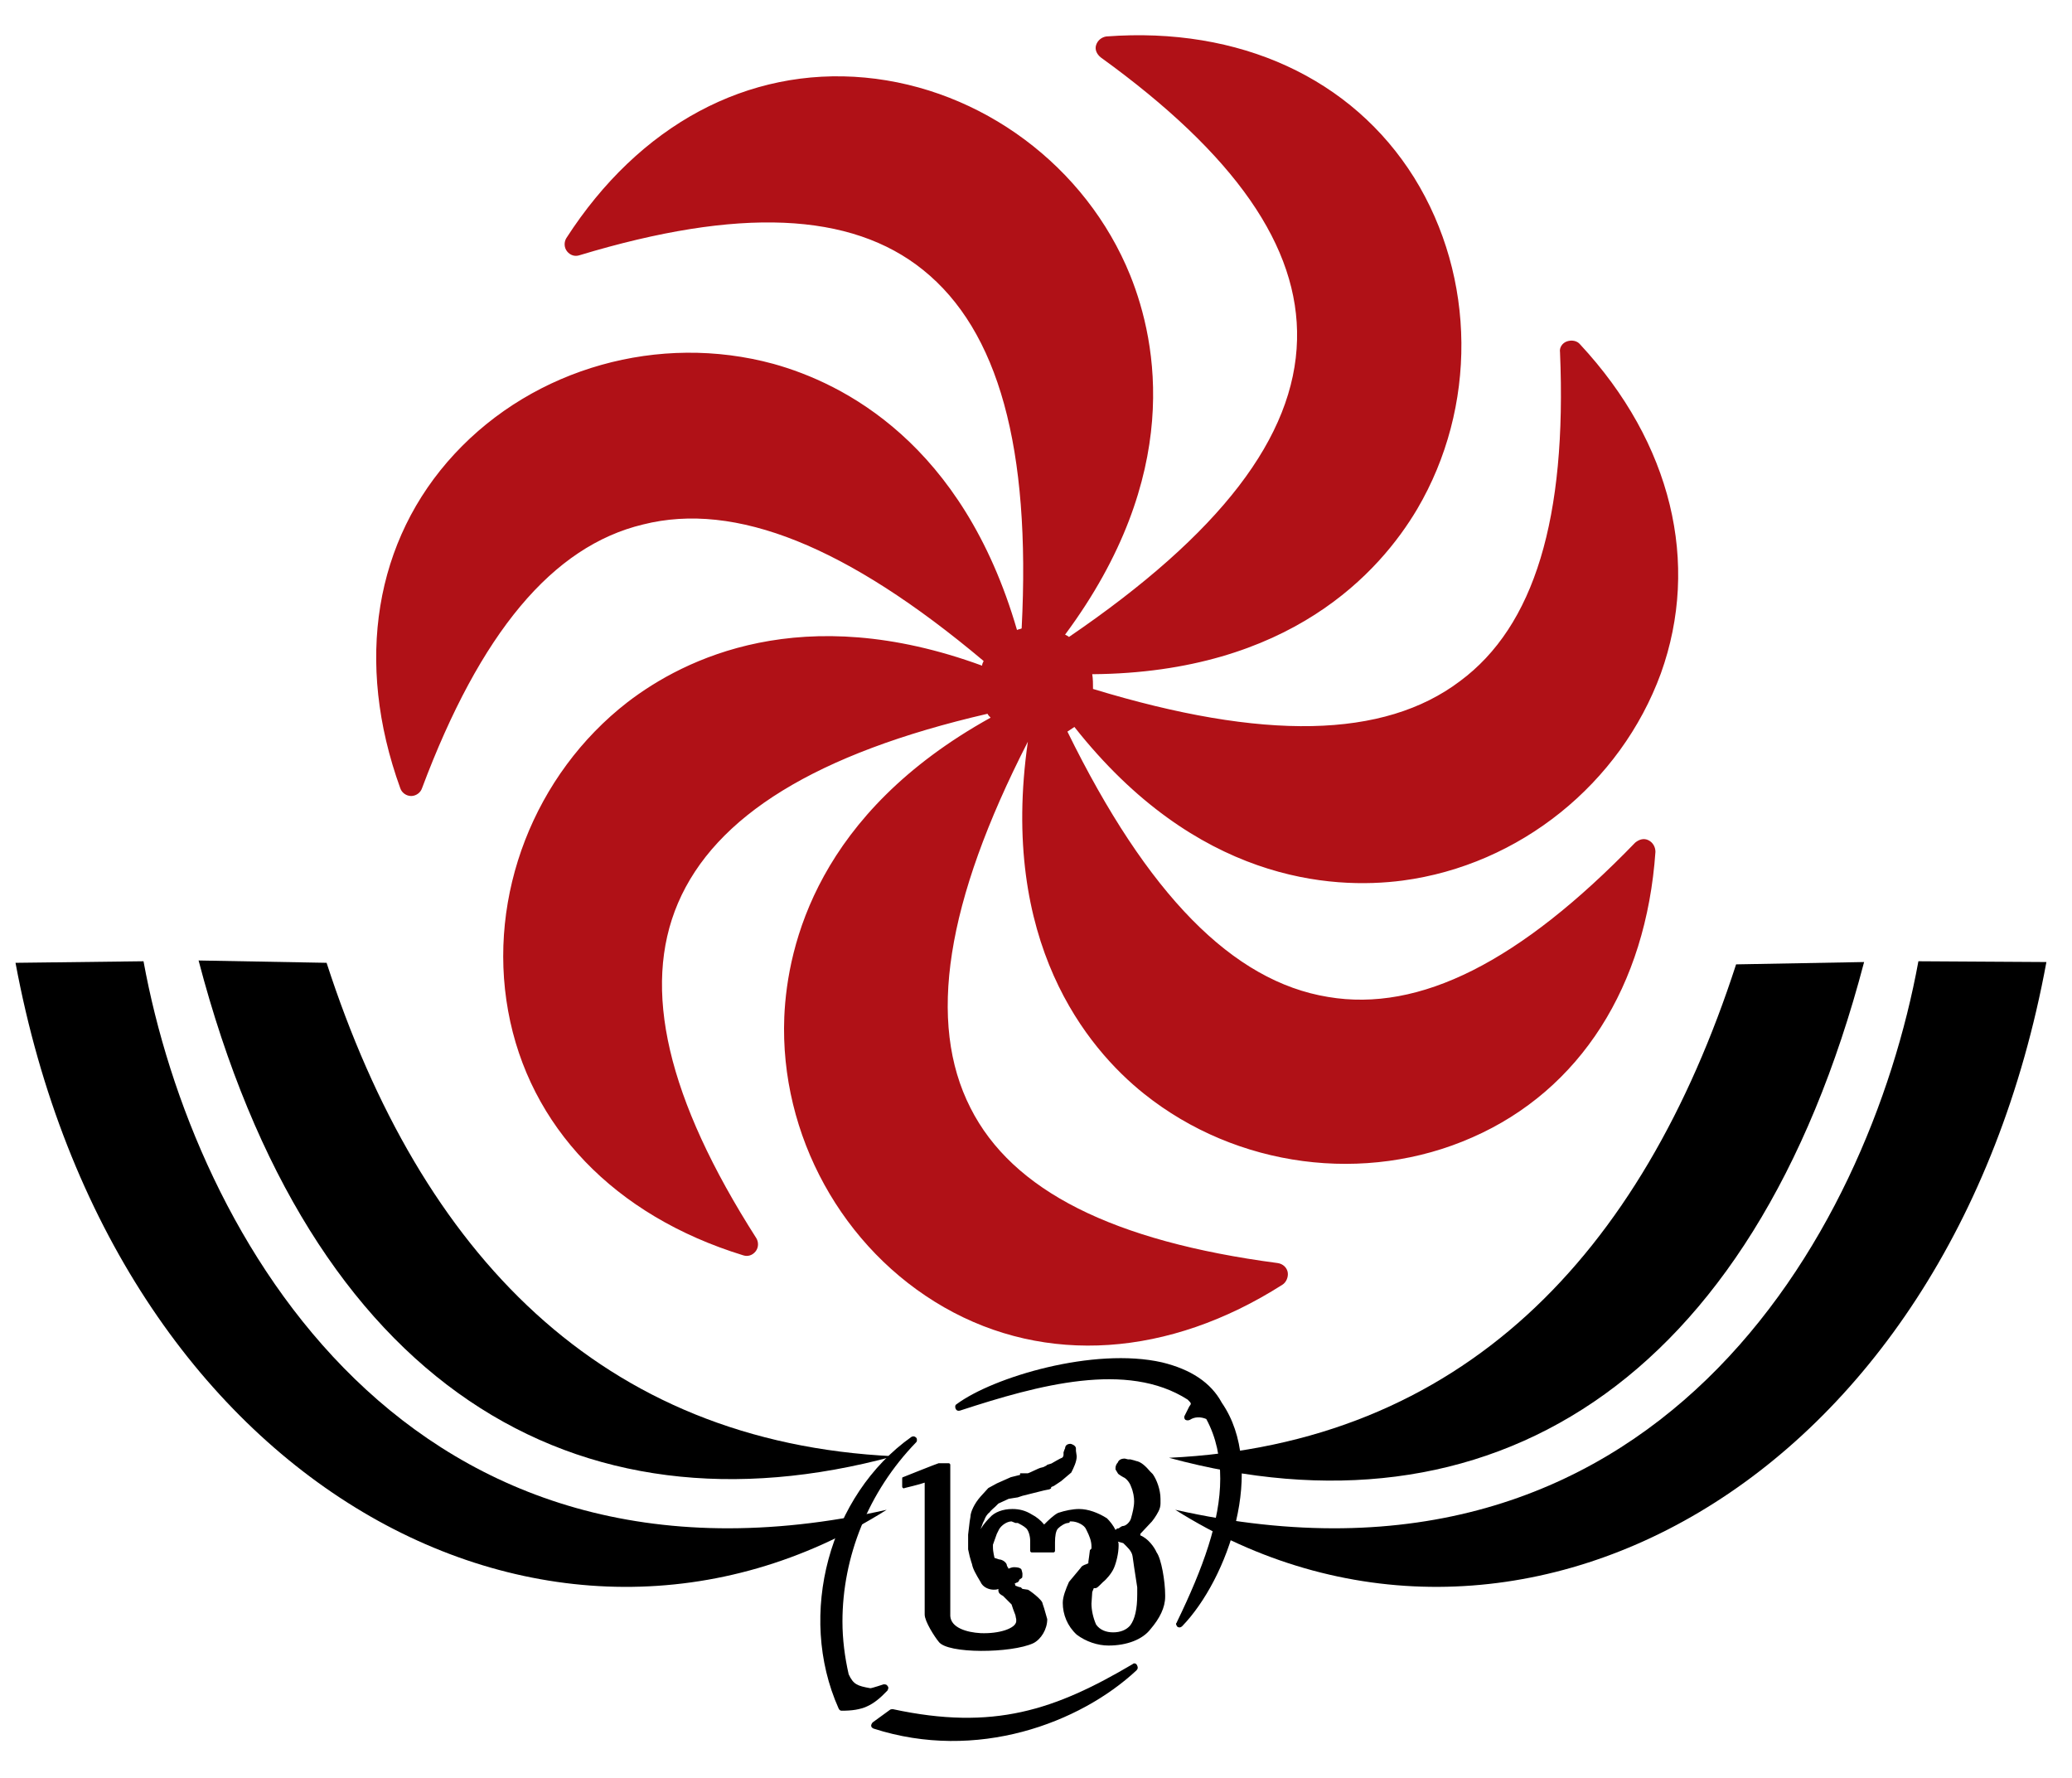 <?xml version="1.0" encoding="utf-8"?>
<!-- Generator: Adobe Illustrator 26.0.2, SVG Export Plug-In . SVG Version: 6.00 Build 0)  -->
<svg version="1.1" id="Layer_1" xmlns="http://www.w3.org/2000/svg" xmlns:xlink="http://www.w3.org/1999/xlink" x="0px" y="0px"
	 width="267.1px" height="229.2px" viewBox="0 0 267.1 229.2" style="enable-background:new 0 0 267.1 229.2;" xml:space="preserve"
	>
<style type="text/css">
	.st0{fill-rule:evenodd;clip-rule:evenodd;}
	.st1{fill:#B01117;}
</style>
<g>
	<path class="st0" d="M115.2,187.7c-37.7-1.8-60.9-26-73.1-63.6l-16.5-0.3C40,178.8,74.3,198.8,115.2,187.7"/>
	<path class="st0" d="M150.7,187.9c37.7-1.8,60.9-26,73.1-63.6l16.5-0.3C225.9,178.9,191.6,199,150.7,187.9"/>
	<path class="st0" d="M114.3,194.6c-61.6,13.8-89.3-35.2-95.8-70.7L2,124.1C14.6,191.8,71.4,221.7,114.3,194.6"/>
	<path class="st0" d="M151.5,194.6c61.6,13.8,89.3-35.2,95.8-70.7l16.5,0.1C251.3,191.8,194.5,221.7,151.5,194.6"/>
	<path class="st0" d="M147,197.9v-0.2c0.1-0.1,1.5-1.6,1.5-1.6l0.3-0.4c0.4-0.6,0.8-1.2,0.8-1.9v-0.6c0-1.2-0.5-2.5-1-3.2l-0.3-0.3
		c-0.6-0.7-1.2-1.3-1.9-1.4c0.1,0-0.7-0.2-0.7-0.2h-0.3L145,188c-0.5,0-0.8,0.2-0.9,0.5c-0.2,0.2-0.3,0.5-0.3,0.7v0.2l0.3,0.5
		c0,0.1,0.7,0.5,0.7,0.5c0.3,0.1,0.8,0.6,1,1.2c0.3,0.7,0.4,1.4,0.4,1.9c0,0.7-0.2,1.5-0.4,2.2c-0.1,0.4-0.6,1-1.1,1
		c-0.1,0-0.5,0.3-0.5,0.3h-0.1c-0.1,0-0.2,0.1-0.3,0.2c-0.3-0.6-0.7-1.1-1.1-1.5c-1.1-0.7-2.4-1.2-3.6-1.2c-0.8,0-1.8,0.2-2.7,0.5
		c-0.6,0.3-1.3,1-1.8,1.5c-0.4-0.5-1-1-1.6-1.3c-0.8-0.5-1.6-0.7-2.5-0.7c-1.2,0-2.3,0.4-2.9,1.1c-0.2,0.2-0.7,0.7-1.2,1.5
		c0.1-0.2,0.3-0.8,0.3-0.8l0.2-0.4c0.1-0.3,0.3-0.7,0.7-1c0-0.1,0.7-0.7,0.7-0.7l0.4-0.4l1.3-0.6c-0.1,0,1.2-0.2,1.2-0.2l0.6-0.2
		l1.2-0.3l0.8-0.2l0.8-0.2l0.5-0.1c0.1,0,0.4-0.1,0.4-0.2v-0.1c0.1-0.1,0.2-0.1,0.2-0.1l0.2-0.1l0,0l0.9-0.6l1.3-1.1
		c0.3-0.6,0.7-1.4,0.7-2.1l-0.1-0.7v-0.3c0-0.4-0.6-0.6-0.7-0.6c-0.4,0-0.7,0.2-0.7,0.6c0-0.1-0.2,0.5-0.2,0.5v0.3
		c0,0,0,0.3-0.2,0.4c-0.1,0-1.3,0.7-1.3,0.7c0.1,0-0.6,0.2-0.6,0.2c-0.1,0.1-0.1,0.1-0.1,0.1l-0.4,0.2l-0.4,0.1
		c-0.1,0-1.5,0.7-1.6,0.7H132h-0.5v0.2l-1.2,0.3l-1.8,0.8l-1.1,0.6c-0.1,0.1-1,1.1-1,1.1c-0.8,0.9-1.3,2-1.3,2.6l-0.1,0.6l-0.2,1.7
		v1.9l0.2,0.9l0.2,0.7l0.1,0.3c0.1,0.6,0.5,1.3,1.1,2.3c0.3,0.7,1.1,1,1.7,1c0.2,0,0.4,0,0.6-0.1v0.2c0,0.4,0.4,0.6,0.6,0.7
		c0.1,0.1,1.1,1.1,1.1,1.1l0.2,0.6l0.3,0.8c0,0.1,0.1,0.5,0.1,0.5v0.3c-0.1,0.9-2.2,1.6-4.6,1.5c-1.8-0.1-3.8-0.7-3.9-2.2v-19.5
		c0-0.1-0.1-0.2-0.2-0.2H121c-0.1,0-4.6,1.8-4.6,1.8c-0.1,0-0.1,0.1-0.1,0.2v1c0,0.1,0,0.1,0.1,0.2c0.1,0,0.1,0.1,0.2,0
		c0,0,2.1-0.5,2.6-0.7v17c0,0.9,1.3,2.9,1.8,3.5c1.1,1.6,9.4,1.5,12.2,0.2c1-0.5,1.8-1.8,1.8-3.1l-0.4-1.4l-0.2-0.6
		c0-0.5-1.8-1.8-1.9-1.8c-0.1,0-0.6-0.1-0.7-0.1l0,0l-0.2-0.2c-0.1,0-0.4-0.1-0.4-0.1s-0.2-0.1-0.3-0.1c0-0.1-0.1-0.3-0.1-0.3
		c0.1,0,0.2-0.1,0.2-0.1c0.2,0,0.4-0.2,0.4-0.4c-0.1,0.1,0.3-0.2,0.3-0.2c0.1,0,0.1-0.3,0.1-0.4v-0.2c0-0.1-0.1-0.4-0.1-0.4
		c0-0.1-0.1-0.4-1-0.4c-0.2,0-0.5,0.1-0.7,0.2c0-0.1-0.1-0.2-0.1-0.2l-0.1-0.2l0,0c0-0.4-0.6-0.8-1-0.8l-0.6-0.2
		c0-0.1-0.2-0.7-0.2-1.4v-0.3l0.5-1.4l0.3-0.6c0.3-0.5,1-1,1.6-1l0.5,0.2h0.3c0.2,0.1,0.8,0.4,1.1,0.7s0.5,1,0.5,1.6v1.3
		c0,0.1,0.1,0.2,0.2,0.2h2.8c0.1,0,0.2-0.1,0.2-0.2v-1.1c0-0.8,0.1-1.5,0.4-1.8c0.3-0.3,0.9-0.7,1.3-0.7c0.1,0,0.2-0.1,0.2-0.1
		s0,0,0-0.1h0.2c0.8,0,1.7,0.5,1.9,1l0.1,0.2c0.3,0.6,0.6,1.3,0.6,2v0.3l-0.2,0.2c0,0.1-0.2,1.5-0.2,1.5s0,0.1,0,0.2
		c-0.2,0.1-0.5,0.2-0.5,0.2l-0.2,0.1c-0.2,0.1-0.3,0.3-0.3,0.3l-1.5,1.8c-0.4,0.9-0.8,1.9-0.8,2.7c0,1.5,0.6,3,1.8,4.1
		c1.2,0.9,2.7,1.4,4.1,1.4c2.4,0,4.4-0.8,5.4-2.1c1.2-1.4,1.9-2.8,1.9-4.2v-0.2c0-1.8-0.5-4.7-1.1-5.5
		C148.8,199.4,148,198.3,147,197.9 M140.8,205.2l0.2-0.5h0.2c0.2,0,0.3-0.1,1-0.8c0.4-0.3,1.1-1.1,1.4-1.8c0.3-0.7,0.6-1.9,0.6-2.9
		c0-0.2,0-0.4-0.1-0.5l0.7,0.2c0.5,0.5,1.1,1,1.2,1.7l0.2,1.4l0.4,2.6v0.9c0,1.9-0.3,3.2-0.9,4c-0.5,0.6-1.3,0.9-2.2,0.9
		s-1.7-0.3-2.2-1c-0.4-0.9-0.6-1.9-0.6-2.7L140.8,205.2L140.8,205.2L140.8,205.2z"/>
	<path class="st0" d="M114.4,217.9c0.1-0.2,0.2-0.4,0-0.6c-0.1-0.2-0.3-0.2-0.5-0.2c0,0-1.5,0.5-1.7,0.5c-1.7-0.3-2.2-0.5-2.8-1.8
		c-0.5-2.2-0.8-4.5-0.8-6.8c0-8.3,3.3-16.7,9.5-23.1c0.1-0.1,0.1-0.2,0.1-0.3s0-0.2-0.1-0.3c-0.2-0.2-0.4-0.2-0.6-0.1
		c-10.6,7.5-14.8,22.9-9.4,35c0.1,0.2,0.2,0.3,0.4,0.3C111.2,220.5,112.5,219.9,114.4,217.9"/>
	<path class="st0" d="M157.5,180.8c-1.4-2.6-4-4.3-7.7-5.2c-8.8-2-21.8,1.9-26.5,5.4c-0.2,0.1-0.2,0.4-0.1,0.6
		c0.1,0.2,0.3,0.3,0.6,0.2c10.1-3.3,21.5-6.4,29.3-1.4c0.5,0.5,0.5,0.5,0.2,0.9l-0.6,1.2c-0.1,0.2,0,0.4,0.1,0.5
		c0.2,0.1,0.4,0.1,0.6,0c0.6-0.4,1.4-0.4,2.1-0.1c1.3,2.4,1.8,5,1.8,7.7c0,5.4-2.2,11.5-5.6,18.5c0,0.1-0.1,0.1-0.1,0.2
		c0,0.1,0.1,0.3,0.2,0.4c0.2,0.1,0.4,0.1,0.6-0.1C158.3,203.5,163.3,189.2,157.5,180.8"/>
	<path class="st0" d="M146,214.5c-10,5.9-17.9,8.6-30.9,5.8c-0.1,0-0.3,0-0.4,0.1l-2.2,1.6c-0.1,0.1-0.2,0.3-0.2,0.4
		c0,0.2,0.1,0.3,0.3,0.4c13.3,4.3,26.6-0.7,33.9-7.5c0.2-0.2,0.2-0.4,0.1-0.6C146.5,214.4,146.2,214.3,146,214.5"/>
	<path class="st1" d="M180.8,113.5c15.1-2,28.1-12.5,33.3-26.7c5.1-14.2,1.4-29.7-10.4-42.4c-0.4-0.5-1.1-0.6-1.7-0.4
		c-0.6,0.2-1,0.8-0.9,1.4c0.9,21.4-3.3,35.3-12.9,42.4c-9.8,7.4-25.3,7.7-47.3,1c0-0.6,0-1.3-0.1-1.9c25.5-0.2,37.1-13.2,41.9-21.3
		c7.7-13.1,7.6-29.8-0.4-42.7c-8-12.8-22.5-19.5-39.7-18.2c-0.6,0.1-1.1,0.5-1.3,1.1s0.1,1.2,0.6,1.6c17.3,12.5,25.6,24.4,25.3,36.4
		c-0.3,12.5-9.9,25-29.4,38.3c-0.1-0.1-0.3-0.2-0.5-0.3c15.2-20.5,11.9-37.6,8.4-46.3C140,21.4,126.5,11.4,111.5,10
		C96.4,8.6,82.4,16.1,73,30.7c-0.3,0.5-0.3,1.2,0.1,1.7s1,0.7,1.6,0.5c20.5-6.2,35-5.6,44.3,1.9c9.7,7.8,13.9,22.9,12.7,46.2
		c-0.2,0.1-0.4,0.1-0.6,0.2c-7-24.1-22.4-31.8-31.4-34.3c-14.7-4-30.8,0.5-41.1,11.6s-12.9,26.8-7,43.1c0.2,0.6,0.8,1,1.4,1
		c0.6,0,1.2-0.4,1.4-1c7.5-20,16.8-31.2,28.5-34c11.9-3,26.3,2.8,43.9,17.6c-0.1,0.2-0.2,0.4-0.2,0.6c-23.2-8.5-38.4-0.9-45.7,4.7
		c-12,9.3-18.1,24.9-15.4,39.8s13.7,26.4,30.3,31.5c0.6,0.2,1.2,0,1.6-0.5s0.4-1.2,0.1-1.7c-11.5-18-14.8-32.2-10.1-43.2
		c4.8-11.2,17.8-19.3,39.9-24.4c0.1,0.2,0.2,0.3,0.4,0.5c-22.2,12.3-26.2,29.2-26.6,38.6c-0.6,15.2,7.5,29.9,20.6,37.4
		s29,6.4,43.6-2.9c0.5-0.3,0.8-1,0.7-1.6s-0.6-1.1-1.3-1.2c-21.2-2.8-34.2-9.3-39.6-20c-5.6-11-3.2-26.5,7.4-47.2
		c-3.7,25.8,7.6,39.5,15,45.4c11.9,9.5,28.5,11.7,42.3,5.6c13.9-6.1,22.4-19.5,23.6-36.8c0-0.6-0.3-1.2-0.9-1.5
		c-0.6-0.3-1.2-0.1-1.7,0.3c-14.9,15.4-27.8,21.9-39.6,19.9c-12.3-2-23.3-13.2-33.6-34.2c0.3-0.2,0.6-0.4,0.9-0.6
		C154.2,113.6,171.6,114.7,180.8,113.5"/>
</g>
</svg>
